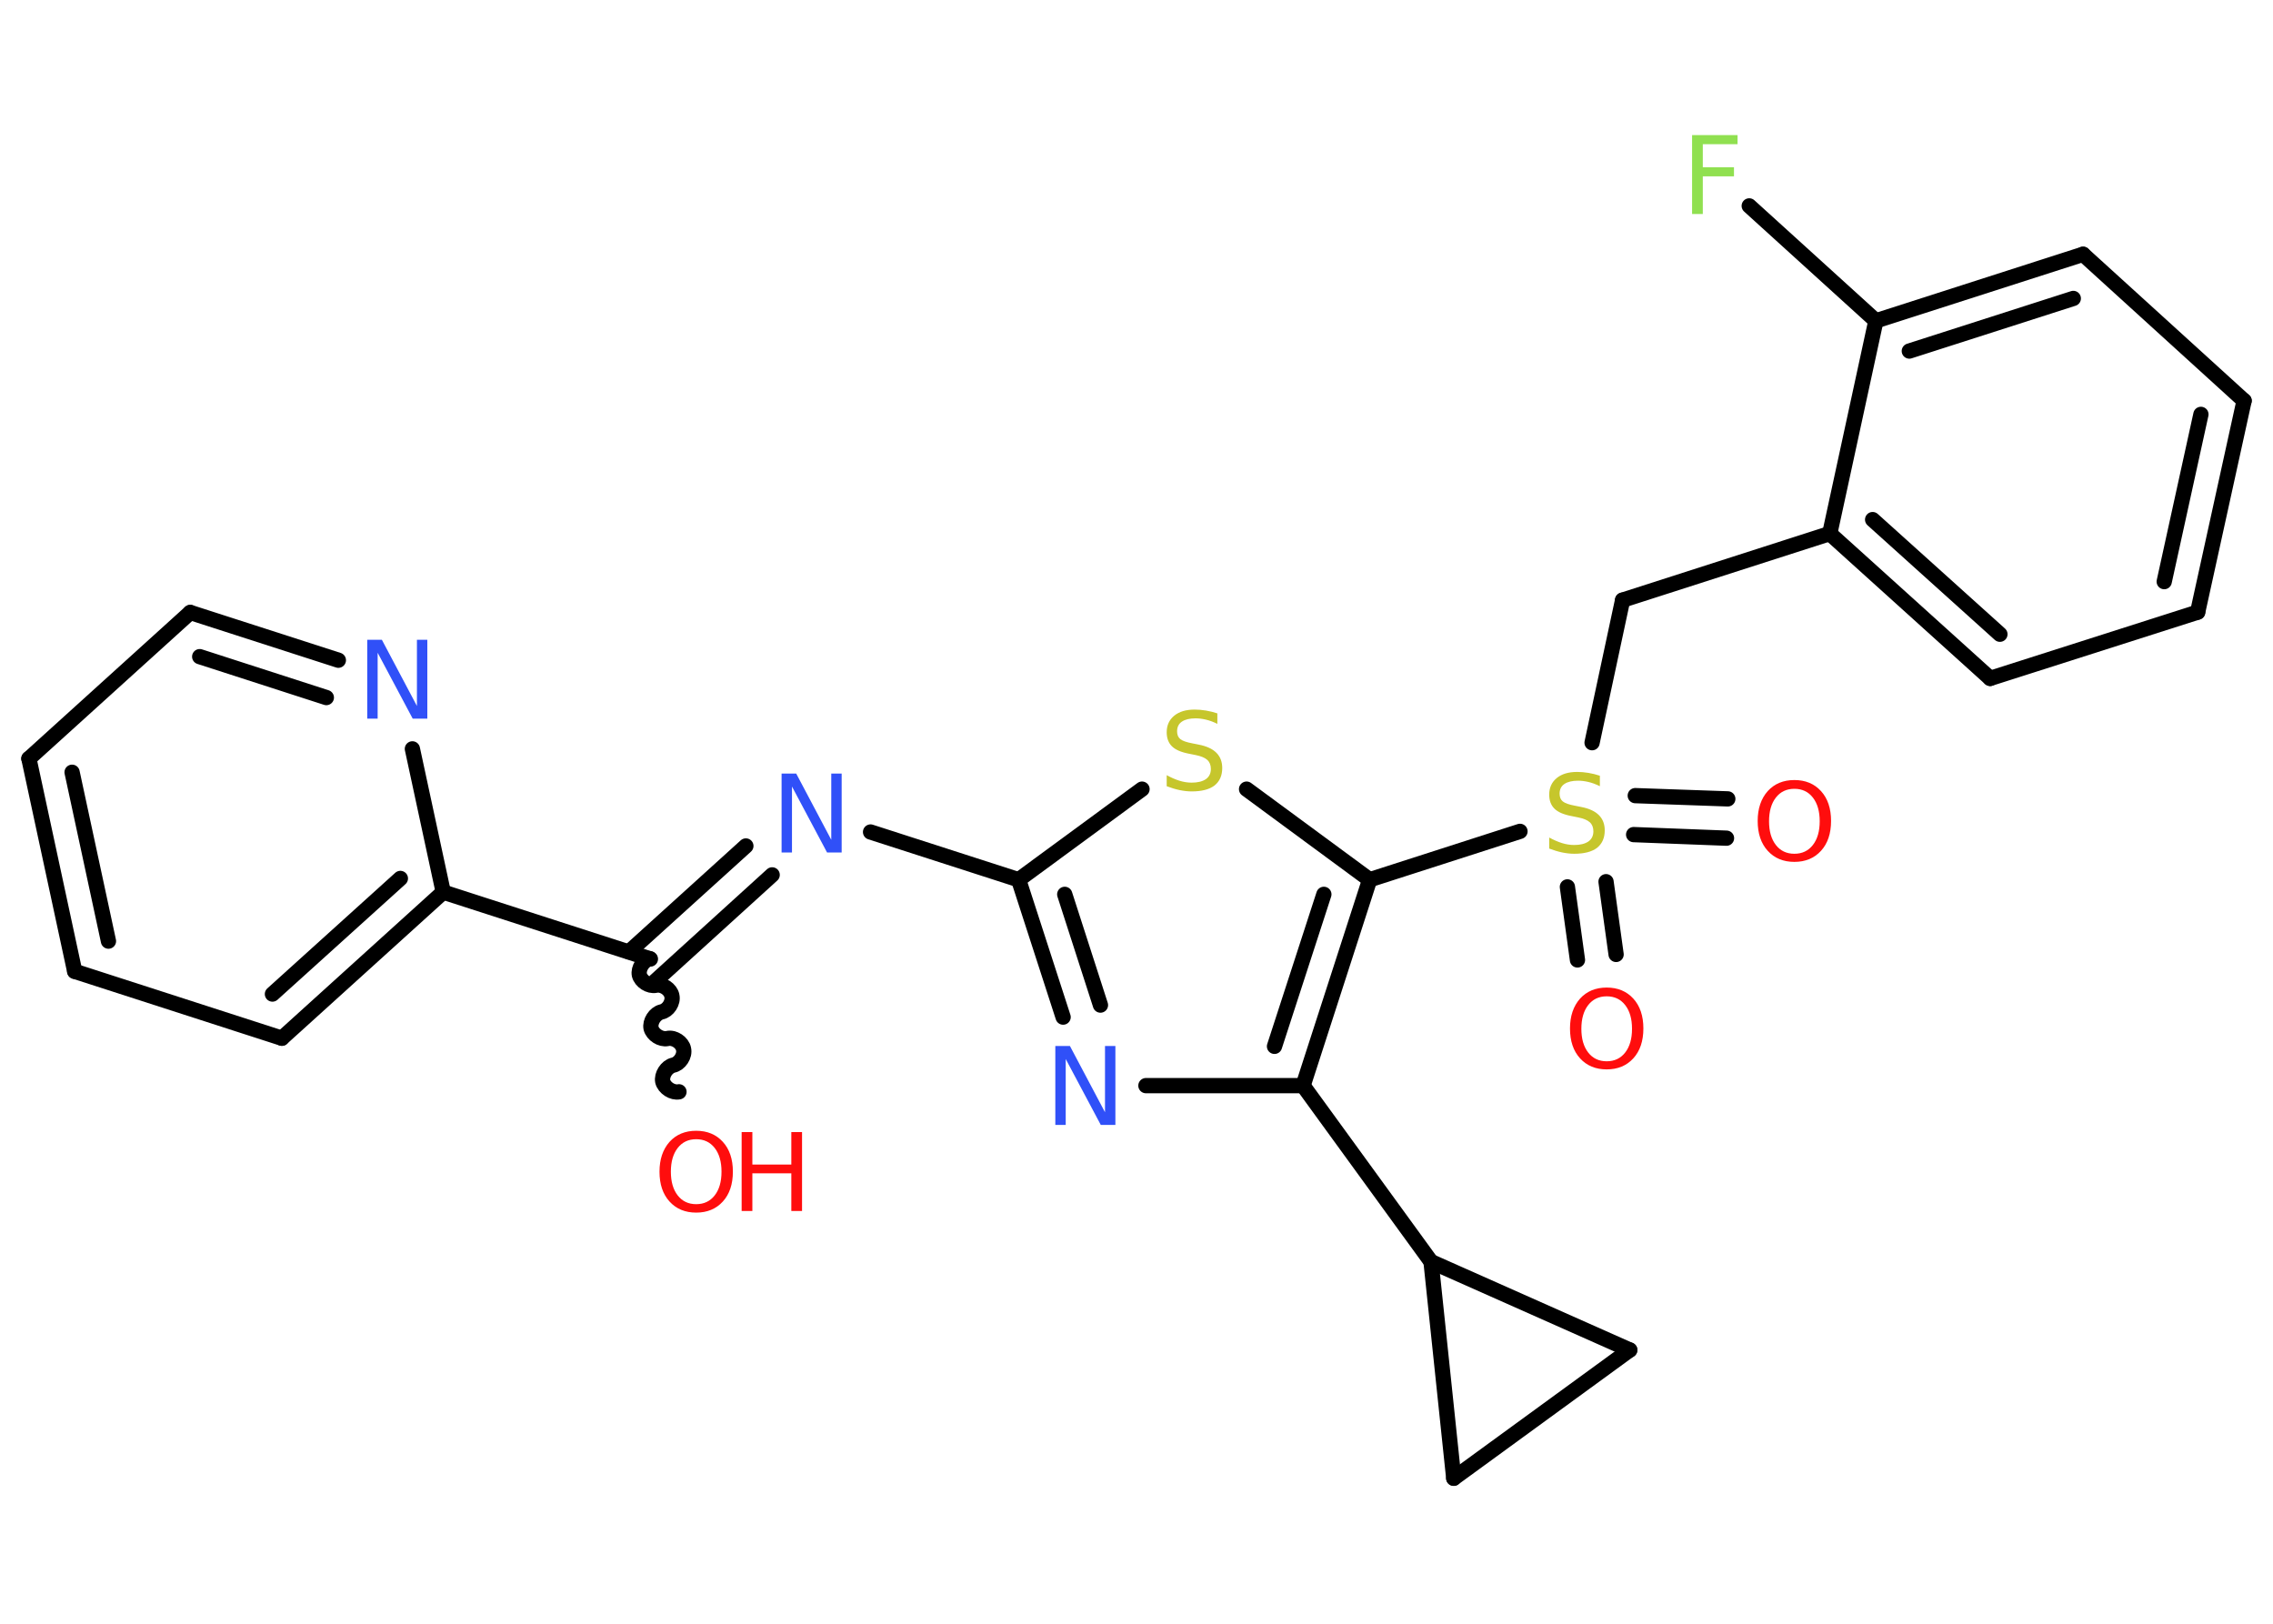 <?xml version='1.0' encoding='UTF-8'?>
<!DOCTYPE svg PUBLIC "-//W3C//DTD SVG 1.1//EN" "http://www.w3.org/Graphics/SVG/1.1/DTD/svg11.dtd">
<svg version='1.2' xmlns='http://www.w3.org/2000/svg' xmlns:xlink='http://www.w3.org/1999/xlink' width='70.0mm' height='50.0mm' viewBox='0 0 70.0 50.0'>
  <desc>Generated by the Chemistry Development Kit (http://github.com/cdk)</desc>
  <g stroke-linecap='round' stroke-linejoin='round' stroke='#000000' stroke-width='.47' fill='#FF0D0D'>
    <rect x='.0' y='.0' width='70.0' height='50.0' fill='#FFFFFF' stroke='none'/>
    <g id='mol1' class='mol'>
      <g id='mol1bnd1' class='bond'>
        <line x1='48.58' y1='29.56' x2='48.27' y2='27.31'/>
        <line x1='49.77' y1='29.39' x2='49.46' y2='27.15'/>
      </g>
      <g id='mol1bnd2' class='bond'>
        <line x1='50.36' y1='24.5' x2='53.21' y2='24.6'/>
        <line x1='50.31' y1='25.7' x2='53.17' y2='25.81'/>
      </g>
      <line id='mol1bnd3' class='bond' x1='49.03' y1='22.87' x2='49.97' y2='18.48'/>
      <line id='mol1bnd4' class='bond' x1='49.97' y1='18.48' x2='56.35' y2='16.43'/>
      <g id='mol1bnd5' class='bond'>
        <line x1='56.35' y1='16.43' x2='61.29' y2='20.89'/>
        <line x1='57.67' y1='16.0' x2='61.59' y2='19.53'/>
      </g>
      <line id='mol1bnd6' class='bond' x1='61.29' y1='20.89' x2='67.68' y2='18.85'/>
      <g id='mol1bnd7' class='bond'>
        <line x1='67.68' y1='18.85' x2='69.11' y2='12.34'/>
        <line x1='66.65' y1='17.91' x2='67.78' y2='12.76'/>
      </g>
      <line id='mol1bnd8' class='bond' x1='69.11' y1='12.34' x2='64.15' y2='7.83'/>
      <g id='mol1bnd9' class='bond'>
        <line x1='64.15' y1='7.83' x2='57.77' y2='9.88'/>
        <line x1='63.85' y1='9.19' x2='58.8' y2='10.81'/>
      </g>
      <line id='mol1bnd10' class='bond' x1='56.35' y1='16.43' x2='57.77' y2='9.88'/>
      <line id='mol1bnd11' class='bond' x1='57.77' y1='9.88' x2='53.87' y2='6.34'/>
      <line id='mol1bnd12' class='bond' x1='46.81' y1='25.6' x2='42.18' y2='27.09'/>
      <line id='mol1bnd13' class='bond' x1='42.18' y1='27.09' x2='38.39' y2='24.3'/>
      <line id='mol1bnd14' class='bond' x1='35.17' y1='24.3' x2='31.37' y2='27.09'/>
      <line id='mol1bnd15' class='bond' x1='31.37' y1='27.09' x2='26.81' y2='25.62'/>
      <g id='mol1bnd16' class='bond'>
        <line x1='23.78' y1='26.94' x2='20.18' y2='30.21'/>
        <line x1='22.97' y1='26.05' x2='19.37' y2='29.31'/>
      </g>
      <path id='mol1bnd17' class='bond' d='M20.91 33.62c-.2 .04 -.45 -.12 -.5 -.32c-.04 -.2 .12 -.45 .32 -.5c.2 -.04 .37 -.29 .32 -.5c-.04 -.2 -.29 -.37 -.5 -.32c-.2 .04 -.45 -.12 -.5 -.32c-.04 -.2 .12 -.45 .32 -.5c.2 -.04 .37 -.29 .32 -.5c-.04 -.2 -.29 -.37 -.5 -.32c-.2 .04 -.45 -.12 -.5 -.32c-.04 -.2 .12 -.45 .32 -.5' fill='none' stroke='#000000' stroke-width='.47'/>
      <line id='mol1bnd18' class='bond' x1='20.03' y1='29.53' x2='13.65' y2='27.47'/>
      <g id='mol1bnd19' class='bond'>
        <line x1='8.68' y1='31.97' x2='13.65' y2='27.47'/>
        <line x1='8.39' y1='30.61' x2='12.33' y2='27.05'/>
      </g>
      <line id='mol1bnd20' class='bond' x1='8.68' y1='31.97' x2='2.3' y2='29.91'/>
      <g id='mol1bnd21' class='bond'>
        <line x1='.89' y1='23.36' x2='2.3' y2='29.91'/>
        <line x1='2.22' y1='23.78' x2='3.34' y2='28.98'/>
      </g>
      <line id='mol1bnd22' class='bond' x1='.89' y1='23.36' x2='5.86' y2='18.86'/>
      <g id='mol1bnd23' class='bond'>
        <line x1='10.42' y1='20.33' x2='5.86' y2='18.86'/>
        <line x1='10.05' y1='21.48' x2='6.15' y2='20.22'/>
      </g>
      <line id='mol1bnd24' class='bond' x1='13.65' y1='27.47' x2='12.7' y2='23.06'/>
      <g id='mol1bnd25' class='bond'>
        <line x1='31.37' y1='27.09' x2='32.74' y2='31.32'/>
        <line x1='32.79' y1='27.54' x2='33.89' y2='30.95'/>
      </g>
      <line id='mol1bnd26' class='bond' x1='35.29' y1='33.43' x2='40.13' y2='33.43'/>
      <g id='mol1bnd27' class='bond'>
        <line x1='40.13' y1='33.43' x2='42.18' y2='27.09'/>
        <line x1='39.25' y1='32.22' x2='40.77' y2='27.54'/>
      </g>
      <line id='mol1bnd28' class='bond' x1='40.13' y1='33.43' x2='44.07' y2='38.85'/>
      <line id='mol1bnd29' class='bond' x1='44.07' y1='38.85' x2='50.19' y2='41.57'/>
      <line id='mol1bnd30' class='bond' x1='50.19' y1='41.57' x2='44.77' y2='45.52'/>
      <line id='mol1bnd31' class='bond' x1='44.07' y1='38.85' x2='44.77' y2='45.52'/>
      <path id='mol1atm1' class='atom' d='M49.48 30.68q-.36 .0 -.57 .27q-.21 .27 -.21 .73q.0 .46 .21 .73q.21 .27 .57 .27q.36 .0 .57 -.27q.21 -.27 .21 -.73q.0 -.46 -.21 -.73q-.21 -.27 -.57 -.27zM49.48 30.41q.51 .0 .82 .34q.31 .34 .31 .92q.0 .58 -.31 .92q-.31 .34 -.82 .34q-.51 .0 -.82 -.34q-.31 -.34 -.31 -.92q.0 -.57 .31 -.92q.31 -.34 .82 -.34z' stroke='none'/>
      <path id='mol1atm2' class='atom' d='M49.27 23.89v.32q-.18 -.09 -.35 -.13q-.17 -.04 -.32 -.04q-.27 .0 -.42 .1q-.15 .1 -.15 .3q.0 .16 .1 .24q.1 .08 .37 .13l.2 .04q.36 .07 .54 .25q.18 .18 .18 .47q.0 .35 -.24 .54q-.24 .18 -.7 .18q-.17 .0 -.37 -.04q-.19 -.04 -.4 -.12v-.34q.2 .11 .39 .17q.19 .06 .38 .06q.28 .0 .44 -.11q.15 -.11 .15 -.31q.0 -.18 -.11 -.28q-.11 -.1 -.36 -.15l-.2 -.04q-.37 -.07 -.53 -.23q-.16 -.16 -.16 -.43q.0 -.32 .23 -.51q.23 -.19 .63 -.19q.17 .0 .35 .03q.18 .03 .36 .09z' stroke='none' fill='#C6C62C'/>
      <path id='mol1atm3' class='atom' d='M55.26 24.29q-.36 .0 -.57 .27q-.21 .27 -.21 .73q.0 .46 .21 .73q.21 .27 .57 .27q.36 .0 .57 -.27q.21 -.27 .21 -.73q.0 -.46 -.21 -.73q-.21 -.27 -.57 -.27zM55.26 24.02q.51 .0 .82 .34q.31 .34 .31 .92q.0 .58 -.31 .92q-.31 .34 -.82 .34q-.51 .0 -.82 -.34q-.31 -.34 -.31 -.92q.0 -.57 .31 -.92q.31 -.34 .82 -.34z' stroke='none'/>
      <path id='mol1atm11' class='atom' d='M52.11 4.16h1.4v.28h-1.07v.71h.96v.28h-.96v1.16h-.33v-2.43z' stroke='none' fill='#90E050'/>
      <path id='mol1atm13' class='atom' d='M37.49 21.97v.32q-.18 -.09 -.35 -.13q-.17 -.04 -.32 -.04q-.27 .0 -.42 .1q-.15 .1 -.15 .3q.0 .16 .1 .24q.1 .08 .37 .13l.2 .04q.36 .07 .54 .25q.18 .18 .18 .47q.0 .35 -.24 .54q-.24 .18 -.7 .18q-.17 .0 -.37 -.04q-.19 -.04 -.4 -.12v-.34q.2 .11 .39 .17q.19 .06 .38 .06q.28 .0 .44 -.11q.15 -.11 .15 -.31q.0 -.18 -.11 -.28q-.11 -.1 -.36 -.15l-.2 -.04q-.37 -.07 -.53 -.23q-.16 -.16 -.16 -.43q.0 -.32 .23 -.51q.23 -.19 .63 -.19q.17 .0 .35 .03q.18 .03 .36 .09z' stroke='none' fill='#C6C62C'/>
      <path id='mol1atm15' class='atom' d='M24.08 23.82h.44l1.08 2.04v-2.04h.32v2.43h-.45l-1.08 -2.03v2.03h-.32v-2.43z' stroke='none' fill='#3050F8'/>
      <g id='mol1atm17' class='atom'>
        <path d='M21.44 35.08q-.36 .0 -.57 .27q-.21 .27 -.21 .73q.0 .46 .21 .73q.21 .27 .57 .27q.36 .0 .57 -.27q.21 -.27 .21 -.73q.0 -.46 -.21 -.73q-.21 -.27 -.57 -.27zM21.44 34.82q.51 .0 .82 .34q.31 .34 .31 .92q.0 .58 -.31 .92q-.31 .34 -.82 .34q-.51 .0 -.82 -.34q-.31 -.34 -.31 -.92q.0 -.57 .31 -.92q.31 -.34 .82 -.34z' stroke='none'/>
        <path d='M22.84 34.86h.33v1.0h1.2v-1.0h.33v2.43h-.33v-1.16h-1.2v1.16h-.33v-2.43z' stroke='none'/>
      </g>
      <path id='mol1atm23' class='atom' d='M11.32 19.7h.44l1.08 2.04v-2.04h.32v2.43h-.45l-1.08 -2.03v2.03h-.32v-2.43z' stroke='none' fill='#3050F8'/>
      <path id='mol1atm24' class='atom' d='M32.51 32.21h.44l1.08 2.04v-2.04h.32v2.43h-.45l-1.08 -2.03v2.03h-.32v-2.43z' stroke='none' fill='#3050F8'/>
    </g>
  </g>
</svg>
